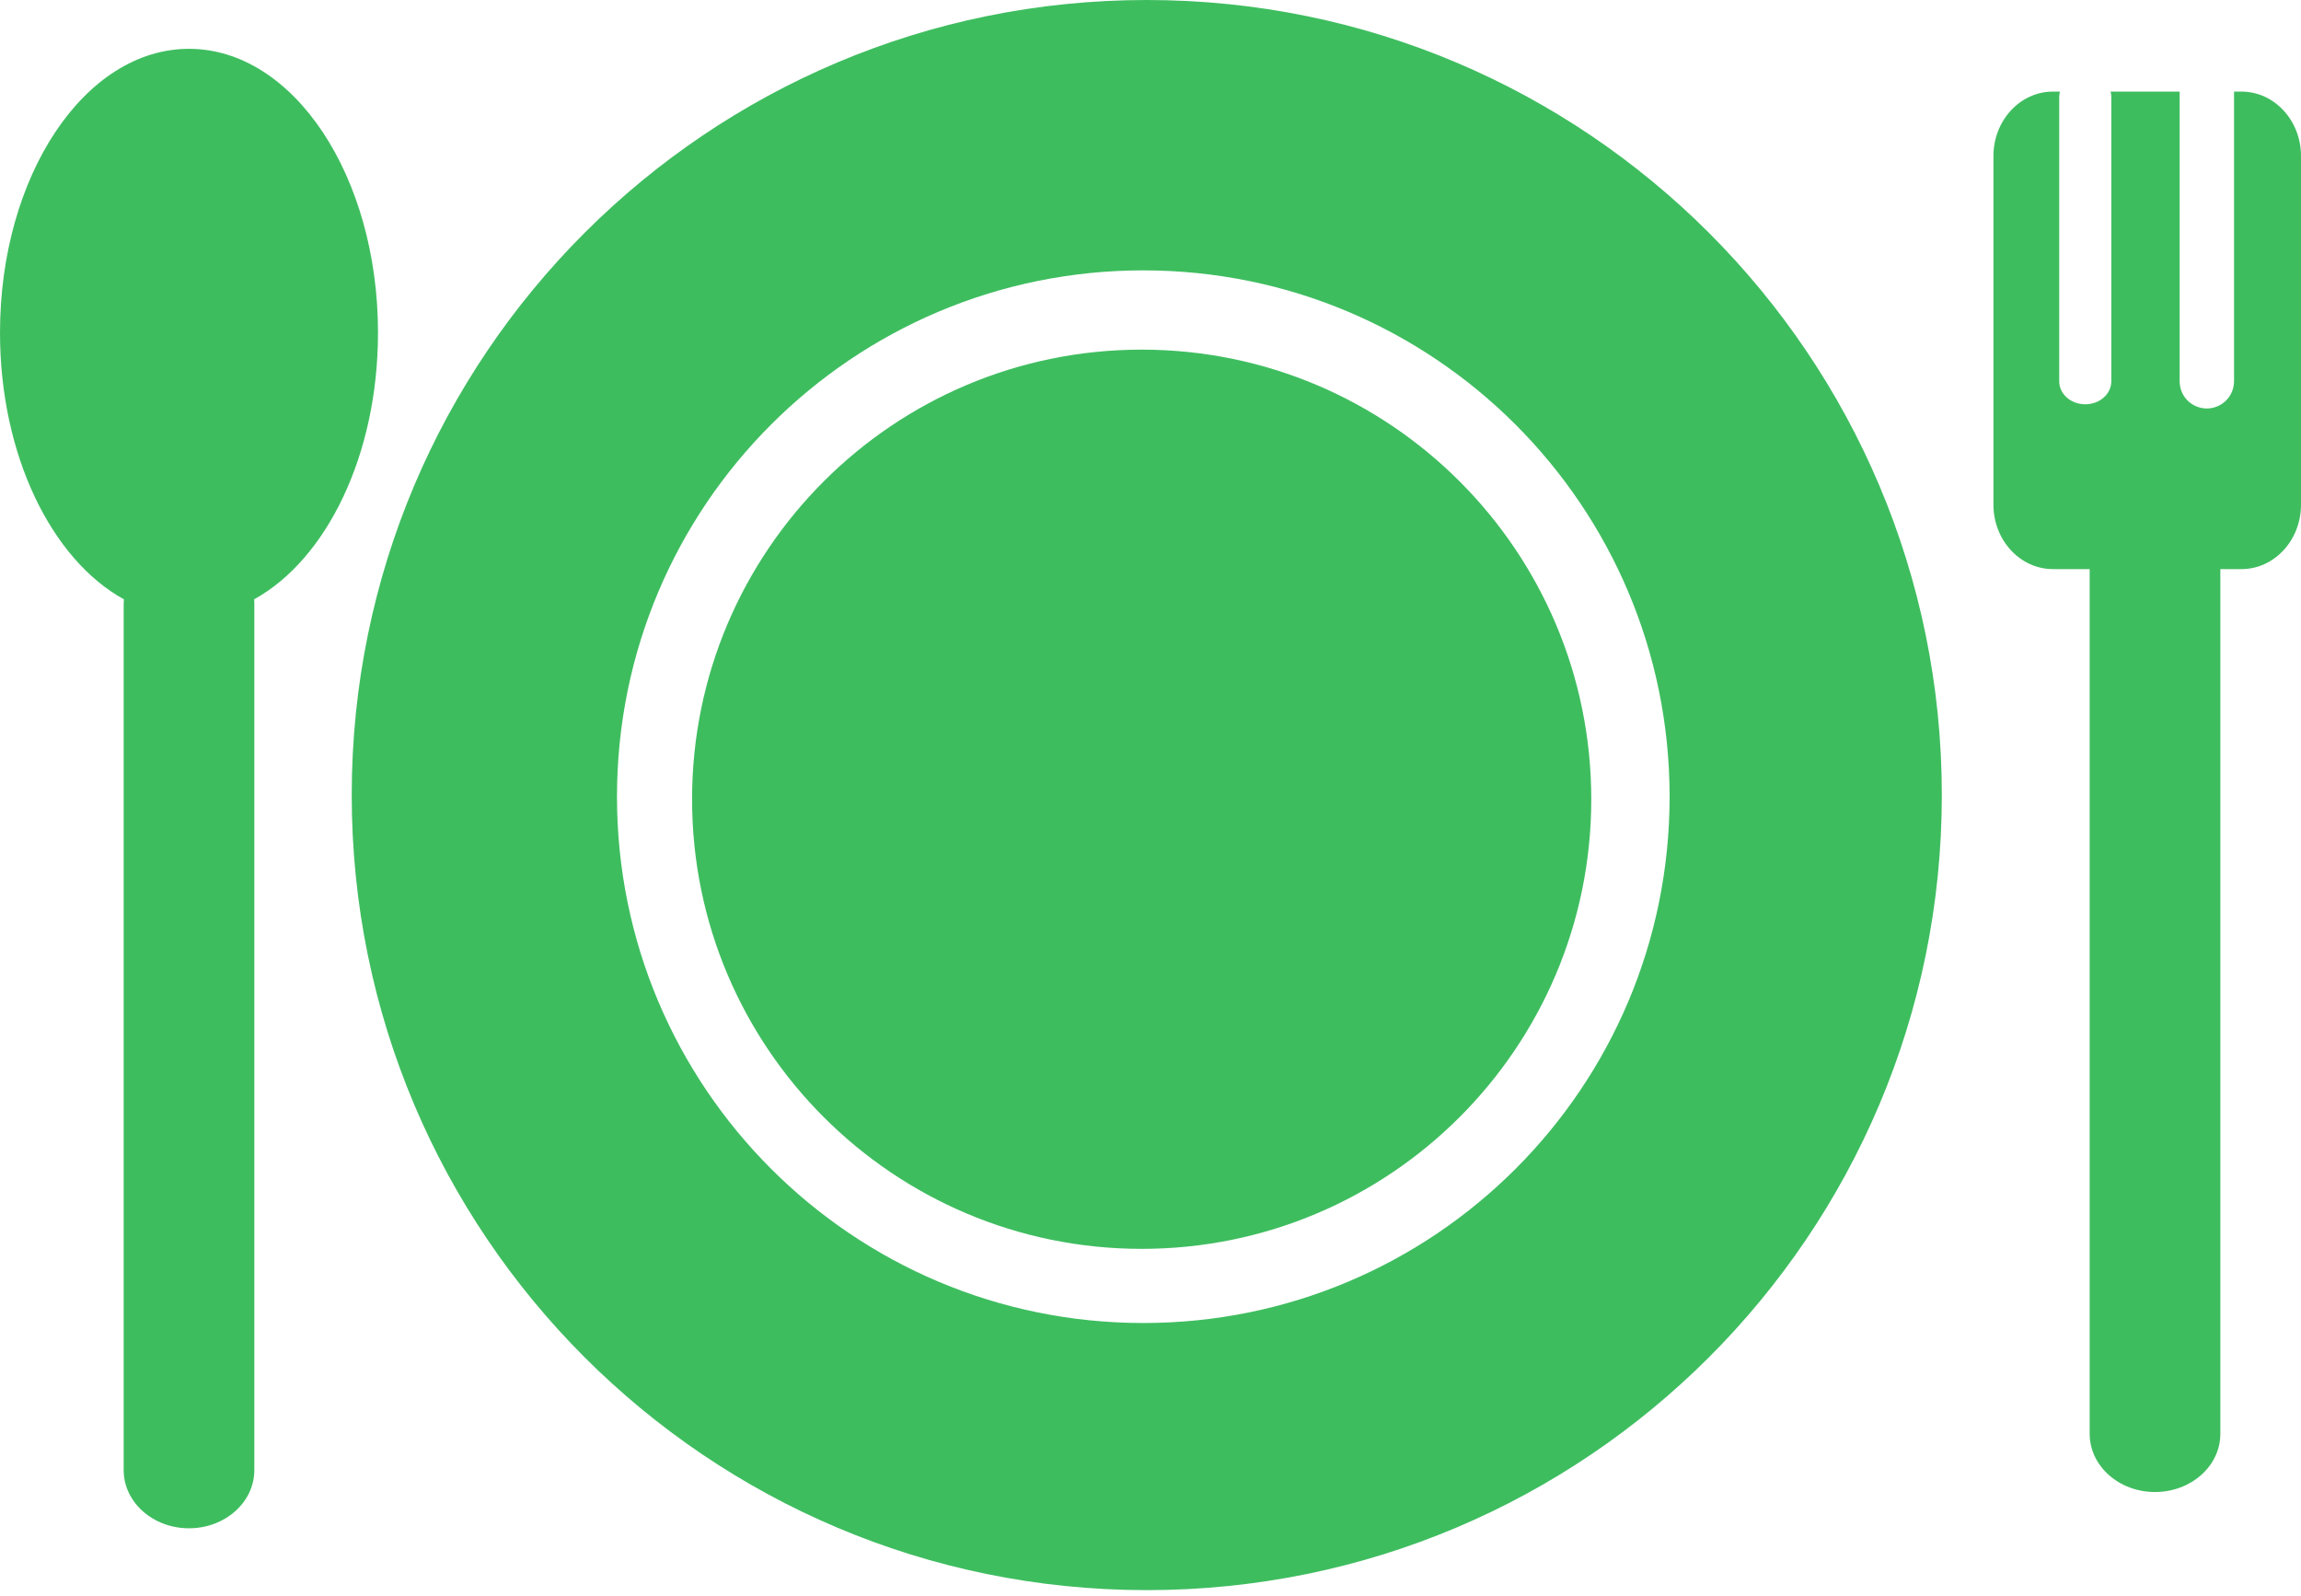 <svg width="160" height="111" viewBox="0 0 160 111" fill="none" xmlns="http://www.w3.org/2000/svg">
<path d="M79.499 91.994C59.293 91.994 42.902 75.619 42.902 55.397C42.902 35.175 59.293 18.8 79.499 18.8C99.705 18.8 116.096 35.175 116.096 55.397C116.096 75.619 99.721 91.994 79.499 91.994V91.994ZM79.741 0C49.206 0 24.457 24.748 24.457 55.284C24.457 85.819 49.206 110.568 79.741 110.568C110.277 110.568 135.025 85.819 135.025 55.284C135.025 24.748 110.277 0 79.741 0" fill="#3EBD5F"/>
<path d="M79.386 24.312C62.122 24.312 48.123 38.311 48.123 55.575C48.123 72.839 62.122 86.838 79.386 86.838C96.65 86.838 110.649 72.839 110.649 55.575C110.649 38.311 96.65 24.312 79.386 24.312" fill="#3EBD5F"/>
<path d="M155.862 6.369H155.344V26.511C155.344 27.545 154.504 28.402 153.453 28.402C152.402 28.402 151.562 27.561 151.562 26.511V6.369H146.761C146.793 6.482 146.809 6.612 146.809 6.741V26.511C146.809 27.4 146.001 28.111 144.999 28.111C143.997 28.111 143.188 27.4 143.188 26.511V6.741C143.188 6.612 143.205 6.482 143.237 6.369H142.752C140.473 6.369 138.614 8.374 138.614 10.847V35.094C138.614 37.567 140.473 39.572 142.752 39.572H145.306V99.705C145.306 101.936 147.343 103.746 149.848 103.746C152.354 103.746 154.391 101.936 154.391 99.705V39.572H155.862C158.141 39.572 160 37.567 160 35.094V10.847C160 8.374 158.141 6.369 155.862 6.369Z" fill="#3EBD5F"/>
<path d="M26.284 23.132C26.284 12.237 20.4 3.395 13.142 3.395C5.884 3.395 0 12.237 0 23.132C0 31.651 3.589 38.909 8.616 41.673C8.616 41.786 8.6 41.899 8.6 42.029V102.227C8.6 104.457 10.636 106.268 13.142 106.268C15.648 106.268 17.684 104.457 17.684 102.227V42.029C17.684 41.915 17.684 41.786 17.668 41.673C22.695 38.909 26.284 31.651 26.284 23.132" fill="#3EBD5F"/>
</svg>
